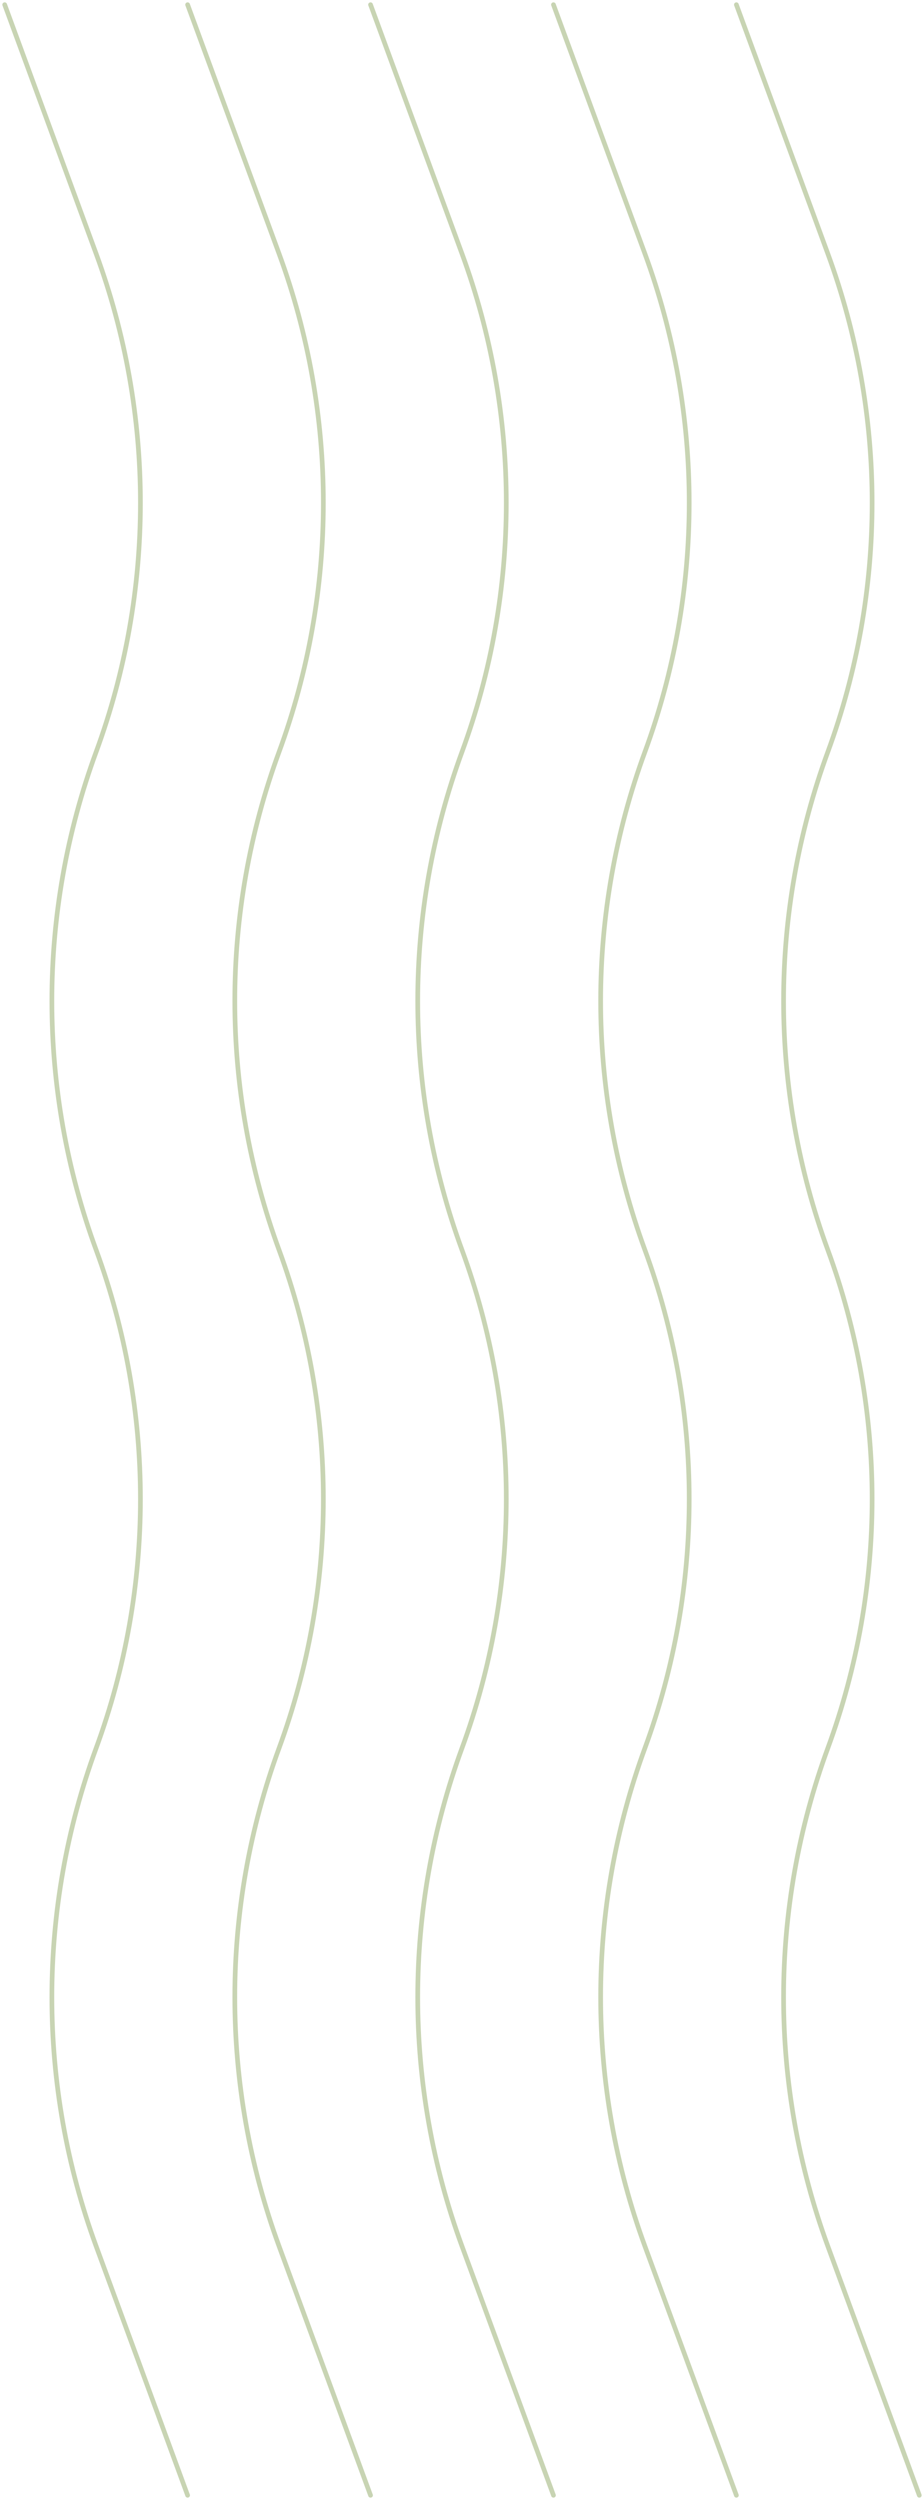 <svg width="197" height="533" viewBox="0 0 197 533" fill="none" xmlns="http://www.w3.org/2000/svg">
<path opacity="0.5" d="M40 532L20.5 478.9C7.914 444.629 7.914 406.971 20.5 372.7C33.086 338.429 33.086 300.771 20.5 266.5C7.914 232.229 7.914 194.571 20.5 160.3C33.086 126.029 33.086 88.371 20.5 54.1L1 1M79 532L59.5 478.9C46.914 444.629 46.914 406.971 59.5 372.7C72.086 338.429 72.086 300.771 59.5 266.5C46.914 232.229 46.914 194.571 59.5 160.3C72.086 126.029 72.086 88.371 59.5 54.1L40 1M118 532L98.5 478.9C85.914 444.629 85.914 406.971 98.5 372.7C111.086 338.429 111.086 300.771 98.5 266.5C85.914 232.229 85.914 194.571 98.5 160.3C111.086 126.029 111.086 88.371 98.5 54.1L79 1M157 532L137.5 478.9C124.914 444.629 124.914 406.971 137.5 372.7C150.086 338.429 150.086 300.771 137.5 266.5C124.914 232.229 124.914 194.571 137.5 160.3C150.086 126.029 150.086 88.371 137.5 54.1L118 1M196 532L176.5 478.9C163.914 444.629 163.914 406.971 176.5 372.7C189.086 338.429 189.086 300.771 176.5 266.5C163.914 232.229 163.914 194.571 176.5 160.3C189.086 126.029 189.086 88.371 176.5 54.1L157 1" stroke="#92AB68" stroke-linecap="round"/>
</svg>
